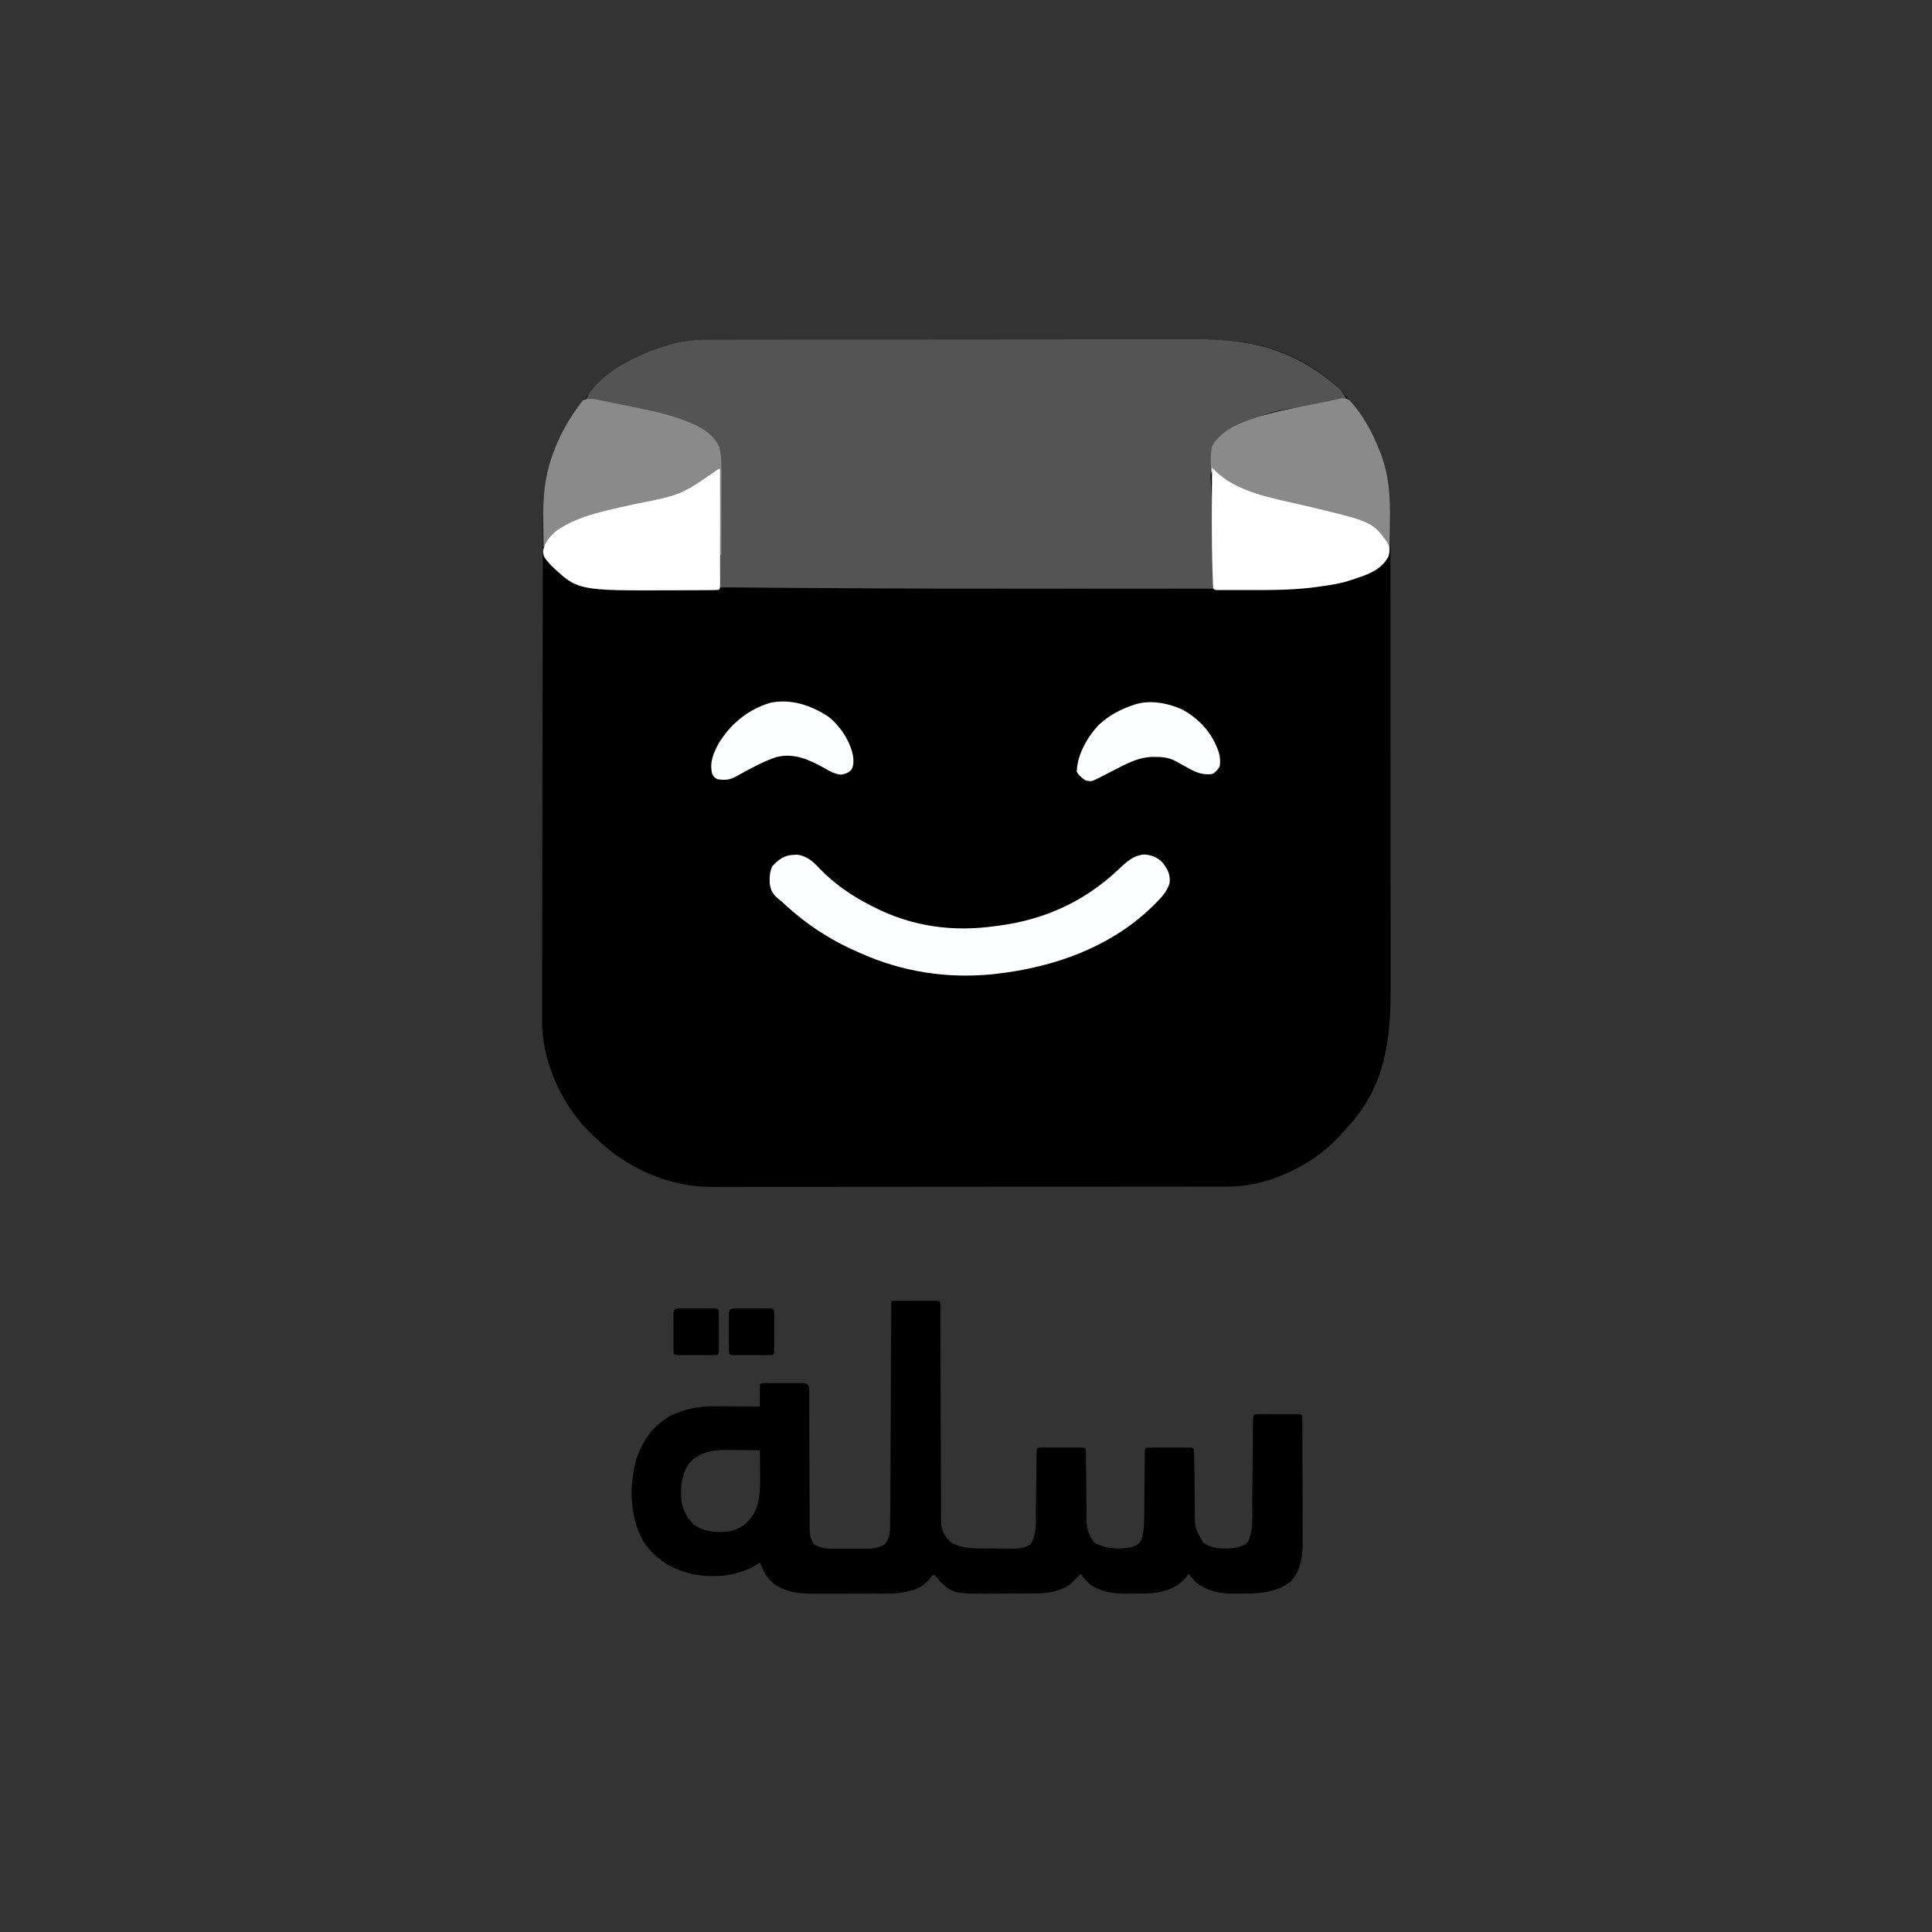 <svg id="SvgjsSvg1001" width="288" height="288" xmlns="http://www.w3.org/2000/svg" version="1.1" xmlns:xlink="http://www.w3.org/1999/xlink" xmlns:svgjs="http://svgjs.com/svgjs"><rect width="100%" height="100%" fill="#333333" stroke="none"/><defs id="SvgjsDefs1002"></defs><g id="SvgjsG1008"><svg xmlns="http://www.w3.org/2000/svg" viewBox="0 0 1500 1500" width="288" height="288"><path fill="#000000" d="M0 0 C1.767 -0.005 3.533 -0.011 5.3 -0.018 C10.119 -0.035 14.938 -0.033 19.757 -0.027 C24.969 -0.024 30.18 -0.039 35.392 -0.051 C45.589 -0.072 55.786 -0.077 65.984 -0.075 C74.279 -0.074 82.573 -0.077 90.868 -0.085 C93.262 -0.087 95.656 -0.089 98.05 -0.091 C99.837 -0.093 99.837 -0.093 101.661 -0.094 C124.177 -0.113 146.693 -0.112 169.21 -0.105 C189.774 -0.1 210.339 -0.121 230.903 -0.154 C252.052 -0.188 273.201 -0.203 294.35 -0.198 C306.21 -0.196 318.07 -0.201 329.93 -0.226 C340.029 -0.247 350.128 -0.25 360.228 -0.232 C365.373 -0.223 370.517 -0.221 375.662 -0.242 C418.775 -0.405 453.326 8.123 485.835 38.055 C489.986 42.212 493.602 46.736 497.171 51.394 C497.851 52.27 498.53 53.145 499.23 54.047 C506.895 64.222 512.774 74.757 517.421 86.582 C517.897 87.763 517.897 87.763 518.382 88.968 C523.97 103.81 525.771 118.925 525.686 134.666 C525.691 136.42 525.698 138.173 525.707 139.927 C525.725 144.687 525.719 149.448 525.709 154.208 C525.702 159.365 525.718 164.522 525.731 169.679 C525.752 179.759 525.752 189.839 525.744 199.919 C525.738 208.118 525.739 216.318 525.745 224.518 C525.746 225.688 525.747 226.859 525.748 228.065 C525.75 230.444 525.752 232.822 525.754 235.201 C525.77 257.468 525.762 279.734 525.745 302 C525.73 322.331 525.745 342.662 525.774 362.993 C525.803 383.915 525.814 404.836 525.804 425.758 C525.803 428.129 525.802 430.499 525.801 432.87 C525.801 434.036 525.8 435.202 525.8 436.403 C525.798 444.582 525.808 452.762 525.822 460.941 C525.84 470.924 525.839 480.907 525.817 490.89 C525.806 495.975 525.802 501.059 525.821 506.143 C525.949 543.705 521.093 579.089 495.171 608.394 C494.427 609.246 493.684 610.099 492.917 610.976 C490.699 613.479 488.447 615.944 486.171 618.394 C485.621 618.999 485.07 619.604 484.503 620.226 C464.779 641.022 433.076 656.157 404.4 657.582 C399.891 657.683 395.383 657.671 390.873 657.662 C389.127 657.666 387.382 657.67 385.636 657.676 C380.861 657.688 376.087 657.688 371.312 657.685 C366.154 657.685 360.995 657.696 355.837 657.705 C345.739 657.722 335.64 657.727 325.542 657.729 C317.329 657.729 309.116 657.734 300.903 657.74 C277.596 657.758 254.289 657.767 230.983 657.765 C229.727 657.765 228.471 657.765 227.178 657.765 C225.921 657.765 224.664 657.765 223.369 657.765 C203.005 657.764 182.642 657.783 162.279 657.811 C141.348 657.84 120.418 657.854 99.487 657.852 C87.745 657.851 76.003 657.857 64.261 657.878 C54.262 657.897 44.263 657.901 34.264 657.887 C29.168 657.881 24.072 657.881 18.976 657.898 C14.299 657.914 9.623 657.911 4.947 657.894 C3.266 657.891 1.586 657.894 -0.094 657.905 C-34.856 658.122 -67.162 643.504 -91.829 619.394 C-92.68 618.606 -93.53 617.817 -94.407 617.004 C-116.529 595.995 -131.727 563.749 -132.919 533.073 C-132.953 530.455 -132.956 527.839 -132.947 525.221 C-132.948 524.22 -132.949 523.219 -132.949 522.188 C-132.95 518.836 -132.944 515.485 -132.937 512.134 C-132.936 509.715 -132.936 507.296 -132.936 504.877 C-132.934 498.947 -132.928 493.017 -132.919 487.087 C-132.912 482.18 -132.907 477.274 -132.904 472.367 C-132.904 471.66 -132.903 470.954 -132.903 470.226 C-132.902 468.786 -132.901 467.347 -132.9 465.907 C-132.888 449.094 -132.864 432.28 -132.839 415.466 C-132.829 408.463 -132.82 401.459 -132.811 394.456 C-132.765 358.39 -132.695 322.324 -132.593 286.258 C-132.584 283.091 -132.575 279.923 -132.566 276.755 C-132.564 275.97 -132.562 275.185 -132.56 274.377 C-132.523 261.367 -132.499 248.358 -132.478 235.348 C-132.457 221.7 -132.424 208.052 -132.38 194.404 C-132.354 186.122 -132.336 177.84 -132.329 169.558 C-132.324 163.952 -132.308 158.347 -132.283 152.742 C-132.269 149.533 -132.261 146.324 -132.264 143.115 C-132.272 125.482 -131.561 108.56 -125.641 91.769 C-125.341 90.897 -125.04 90.024 -124.731 89.125 C-112.535 54.784 -87.617 27.788 -55.048 11.773 C-47.543 8.256 -39.842 5.498 -31.829 3.394 C-30.878 3.143 -29.927 2.892 -28.947 2.633 C-19.184 0.288 -9.992 -0.035 0 0 Z " transform="translate(553.829 263.606)" class="color5CD5C4 svgShape"></path><path fill="#545454" d="M0 0 C1.767 -0.005 3.533 -0.011 5.3 -0.018 C10.119 -0.035 14.938 -0.033 19.757 -0.027 C24.969 -0.024 30.18 -0.039 35.392 -0.051 C45.589 -0.072 55.786 -0.077 65.984 -0.075 C74.279 -0.074 82.573 -0.077 90.868 -0.085 C93.262 -0.087 95.656 -0.089 98.05 -0.091 C99.837 -0.093 99.837 -0.093 101.661 -0.094 C124.177 -0.113 146.693 -0.112 169.21 -0.105 C189.774 -0.1 210.339 -0.121 230.903 -0.154 C252.052 -0.188 273.201 -0.203 294.35 -0.198 C306.21 -0.196 318.07 -0.201 329.93 -0.226 C340.029 -0.247 350.128 -0.25 360.228 -0.232 C365.373 -0.223 370.517 -0.221 375.662 -0.242 C419.545 -0.407 452.731 8.703 486.148 38.289 C488.269 40.496 489.704 42.717 491.171 45.394 C487.106 47.206 483.042 48.12 478.687 48.91 C477.191 49.191 475.696 49.472 474.2 49.754 C473.42 49.899 472.64 50.044 471.837 50.193 C427.644 56.076 427.644 56.076 391.546 78.707 C382.577 91.901 387.25 116.888 387.609 132.144 C387.716 136.931 387.818 141.717 387.917 146.504 C387.94 147.615 387.963 148.725 387.987 149.87 C388.167 159.356 388.202 168.837 388.187 178.325 C388.186 179.799 388.185 181.273 388.184 182.746 C388.181 186.296 388.177 189.845 388.171 193.394 C353.213 193.425 318.255 193.446 283.296 193.457 C282.001 193.457 280.706 193.458 279.371 193.458 C208.865 193.481 138.363 193.408 67.859 192.894 C67.036 192.888 66.213 192.882 65.365 192.876 C45.301 192.73 25.236 192.572 5.171 192.394 C5.176 191.162 5.18 189.929 5.185 188.659 C5.225 177.021 5.255 165.383 5.275 153.746 C5.285 147.763 5.299 141.781 5.322 135.798 C5.344 130.021 5.356 124.244 5.361 118.467 C5.365 116.266 5.372 114.066 5.383 111.866 C5.397 108.776 5.399 105.686 5.398 102.596 C5.409 101.242 5.409 101.242 5.42 99.86 C5.394 91.652 4.568 82.973 -0.829 76.394 C-6.449 71.273 -12.427 67.716 -19.454 64.894 C-20.393 64.516 -21.332 64.138 -22.299 63.748 C-35.389 58.742 -49.123 56.116 -62.829 53.394 C-64.021 53.156 -64.021 53.156 -65.238 52.913 C-76.424 50.681 -87.621 48.512 -98.829 46.394 C-89.596 27.143 -61.678 13.411 -42.635 6.65 C-39.055 5.444 -35.483 4.354 -31.829 3.394 C-30.878 3.143 -29.927 2.892 -28.947 2.633 C-19.184 0.288 -9.992 -0.035 0 0 Z " transform="translate(553.829 263.606)" class="color37A596 svgShape"></path><path fill="#000000" d="M0 0 C5.251 -0.025 10.502 -0.043 15.753 -0.055 C17.541 -0.06 19.329 -0.067 21.116 -0.075 C23.681 -0.088 26.245 -0.093 28.809 -0.098 C29.613 -0.103 30.417 -0.108 31.245 -0.113 C33.164 -0.113 35.082 -0.062 37 0 C38.892 1.892 38.133 5.205 38.138 7.717 C38.141 8.427 38.144 9.138 38.147 9.87 C38.155 12.269 38.156 14.668 38.158 17.067 C38.162 18.78 38.168 20.493 38.173 22.206 C38.184 25.904 38.193 29.603 38.199 33.301 C38.21 39.15 38.23 45 38.252 50.849 C38.314 67.485 38.368 84.122 38.401 100.759 C38.42 109.94 38.449 119.12 38.489 128.301 C38.51 133.161 38.526 138.021 38.528 142.881 C38.53 147.456 38.546 152.031 38.573 156.606 C38.58 158.284 38.582 159.961 38.578 161.638 C38.575 163.933 38.589 166.227 38.608 168.521 C38.613 170.445 38.613 170.445 38.618 172.408 C39.319 178.997 41.801 183.746 47 188 C54.438 191.787 61.398 192.163 69.562 192.203 C70.472 192.209 71.382 192.215 72.319 192.22 C74.235 192.23 76.151 192.236 78.067 192.24 C80.991 192.25 83.913 192.281 86.836 192.312 C88.703 192.319 90.57 192.324 92.438 192.328 C93.741 192.347 93.741 192.347 95.071 192.366 C100.122 192.347 103.645 191.852 108 189 C113.362 181.05 112.183 170.324 112.281 161.129 C112.309 159.116 112.337 157.102 112.366 155.089 C112.424 150.865 112.475 146.64 112.526 142.416 C112.569 138.916 112.613 135.415 112.663 131.915 C112.7 129.296 112.732 126.676 112.76 124.056 C112.777 122.881 112.793 121.705 112.811 120.494 C112.823 119.455 112.836 118.415 112.849 117.344 C113 115 113 115 114 114 C116.655 113.899 119.283 113.86 121.938 113.867 C122.733 113.866 123.528 113.865 124.347 113.864 C126.032 113.864 127.717 113.865 129.401 113.87 C131.989 113.875 134.576 113.87 137.164 113.863 C138.797 113.864 140.43 113.865 142.062 113.867 C143.231 113.864 143.231 113.864 144.424 113.861 C149.885 113.885 149.885 113.885 151 115 C151.108 116.854 151.146 118.713 151.158 120.57 C151.173 122.359 151.173 122.359 151.189 124.183 C151.196 125.484 151.203 126.785 151.211 128.125 C151.224 129.47 151.238 130.814 151.252 132.159 C151.314 137.877 151.368 143.595 151.401 149.314 C151.422 152.81 151.458 156.306 151.502 159.802 C151.523 161.77 151.528 163.738 151.533 165.706 C151.69 177.369 151.69 177.369 157.062 187.375 C166.23 192.447 176.28 193.359 186.5 191.25 C190.202 189.928 191.794 189.225 194 186 C196.465 178.589 196.33 171.217 196.379 163.473 C196.395 162.074 196.412 160.675 196.43 159.277 C196.476 155.619 196.511 151.962 196.543 148.305 C196.595 142.427 196.659 136.549 196.731 130.671 C196.754 128.618 196.77 126.566 196.786 124.513 C196.806 122.66 196.806 122.66 196.826 120.77 C196.836 119.677 196.845 118.584 196.855 117.458 C197 115 197 115 198 114 C200.655 113.899 203.283 113.86 205.938 113.867 C206.733 113.866 207.528 113.865 208.347 113.864 C210.032 113.864 211.717 113.865 213.401 113.87 C215.989 113.875 218.576 113.87 221.164 113.863 C222.797 113.864 224.43 113.865 226.062 113.867 C227.231 113.864 227.231 113.864 228.424 113.861 C233.885 113.885 233.885 113.885 235 115 C235.113 116.762 235.157 118.529 235.174 120.295 C235.187 121.427 235.201 122.559 235.214 123.725 C235.23 125.578 235.23 125.578 235.246 127.469 C235.279 130.068 235.312 132.667 235.346 135.266 C235.394 139.376 235.438 143.486 235.477 147.596 C235.515 151.554 235.568 155.511 235.621 159.469 C235.634 161.297 235.634 161.297 235.647 163.163 C235.745 176.417 235.745 176.417 242.113 187.559 C248.6 192.514 257.175 192.678 265 192 C269.508 191.32 273.805 190.441 277 187 C281.447 177.405 280.18 165.142 280.26 154.787 C280.282 152.077 280.309 149.366 280.337 146.656 C280.406 139.937 280.466 133.217 280.526 126.498 C280.577 120.793 280.632 115.089 280.692 109.384 C280.718 106.709 280.739 104.034 280.76 101.359 C280.776 99.733 280.793 98.108 280.811 96.482 C280.817 95.361 280.817 95.361 280.823 94.217 C280.886 89.114 280.886 89.114 282 88 C284.655 87.899 287.283 87.86 289.938 87.867 C290.733 87.866 291.528 87.865 292.347 87.864 C294.032 87.864 295.717 87.865 297.401 87.87 C299.989 87.875 302.576 87.87 305.164 87.863 C306.797 87.864 308.43 87.865 310.062 87.867 C311.231 87.864 311.231 87.864 312.424 87.861 C317.885 87.885 317.885 87.885 319 89 C319.102 90.377 319.135 91.759 319.14 93.14 C319.149 94.479 319.149 94.479 319.158 95.845 C319.159 96.832 319.16 97.82 319.161 98.837 C319.166 99.871 319.171 100.906 319.176 101.971 C319.191 105.414 319.198 108.858 319.203 112.301 C319.209 114.692 319.215 117.083 319.22 119.474 C319.231 124.503 319.237 129.531 319.24 134.559 C319.246 140.98 319.27 147.401 319.298 153.822 C319.317 158.77 319.322 163.717 319.324 168.665 C319.327 171.03 319.335 173.395 319.348 175.761 C319.365 179.087 319.363 182.413 319.356 185.74 C319.37 187.187 319.37 187.187 319.384 188.664 C319.321 199.198 317.471 210.107 310 218 C298.332 226.953 285.364 227.19 271.25 227.25 C269.452 227.281 269.452 227.281 267.617 227.312 C255.825 227.364 245.21 225.838 236 218 C234.141 216.076 232.593 214.159 231 212 C230.636 212.459 230.273 212.918 229.898 213.391 C222.725 222.146 214.593 225.524 203.458 226.806 C198.063 227.232 192.659 227.227 187.25 227.25 C185.452 227.281 185.452 227.281 183.617 227.312 C172.727 227.36 161.641 226.239 153 219 C150.845 216.775 148.875 214.465 147 212 C146.299 212.722 145.597 213.444 144.875 214.188 C143.919 215.127 142.961 216.065 142 217 C141.134 217.846 140.268 218.691 139.375 219.562 C129.796 227.389 116.663 227.158 104.969 227.203 C103.819 227.209 102.67 227.215 101.486 227.22 C99.059 227.23 96.631 227.236 94.204 227.24 C90.539 227.25 86.875 227.281 83.211 227.312 C48.302 227.473 48.302 227.473 38 218 C36.62 216.372 35.264 214.72 34 213 C33.34 213 32.68 213 32 213 C31.124 214.027 30.299 215.099 29.5 216.188 C22.912 224.048 13.787 225.922 4 227 C-1.624 227.28 -7.237 227.307 -12.867 227.301 C-14.476 227.305 -16.084 227.309 -17.692 227.314 C-21.046 227.321 -24.399 227.321 -27.752 227.316 C-32.011 227.31 -36.269 227.327 -40.527 227.35 C-43.844 227.365 -47.161 227.366 -50.478 227.363 C-52.046 227.363 -53.614 227.368 -55.182 227.378 C-68.796 227.456 -83.18 227.243 -93.672 217.438 C-97.664 213.168 -99.912 208.417 -102 203 C-102.536 203.387 -103.073 203.773 -103.625 204.172 C-118.124 213.806 -136.602 215.271 -153.473 212.305 C-169.778 208.875 -183.226 200.79 -192.469 186.73 C-203.203 167.59 -203.681 143.861 -198 123 C-193.252 108.621 -184.966 96.824 -171.637 89.312 C-160.481 83.76 -149.341 81.671 -136.961 81.805 C-135.451 81.809 -135.451 81.809 -133.91 81.813 C-130.731 81.824 -127.553 81.849 -124.375 81.875 C-122.204 81.885 -120.034 81.894 -117.863 81.902 C-112.575 81.924 -107.288 81.958 -102 82 C-102.012 80.784 -102.023 79.569 -102.035 78.316 C-102.045 76.732 -102.054 75.147 -102.062 73.562 C-102.071 72.76 -102.079 71.958 -102.088 71.131 C-102.097 69.087 -102.052 67.043 -102 65 C-100.006 63.006 -96.047 63.836 -93.316 63.832 C-92.546 63.829 -91.775 63.825 -90.981 63.822 C-89.348 63.817 -87.714 63.815 -86.081 63.815 C-83.576 63.813 -81.073 63.794 -78.568 63.775 C-76.984 63.772 -75.4 63.77 -73.816 63.77 C-73.064 63.762 -72.312 63.755 -71.537 63.748 C-66.229 63.771 -66.229 63.771 -64 66 C-63.747 68.057 -63.747 68.057 -63.742 70.642 C-63.735 71.62 -63.728 72.599 -63.721 73.607 C-63.724 74.685 -63.726 75.762 -63.729 76.872 C-63.724 78.004 -63.718 79.136 -63.713 80.302 C-63.703 82.767 -63.697 85.231 -63.695 87.696 C-63.691 91.596 -63.675 95.496 -63.654 99.396 C-63.605 109.087 -63.574 118.777 -63.553 128.468 C-63.535 136.646 -63.506 144.825 -63.459 153.003 C-63.447 155.588 -63.441 158.174 -63.441 160.759 C-63.441 164.376 -63.423 167.993 -63.401 171.61 C-63.405 172.68 -63.41 173.749 -63.415 174.851 C-63.362 180.273 -63.201 184.389 -60 189 C-54.602 192.222 -49.776 192.443 -43.594 192.398 C-42.71 192.401 -41.827 192.404 -40.916 192.407 C-39.057 192.409 -37.198 192.404 -35.339 192.391 C-32.508 192.375 -29.679 192.391 -26.848 192.41 C-25.034 192.408 -23.22 192.404 -21.406 192.398 C-20.148 192.408 -20.148 192.408 -18.865 192.417 C-13.51 192.353 -9.745 191.537 -5 189 C-0.64 183.623 -0.875 177.176 -0.842 170.521 C-0.837 169.789 -0.832 169.057 -0.827 168.303 C-0.812 165.861 -0.803 163.42 -0.795 160.979 C-0.785 159.224 -0.775 157.47 -0.765 155.715 C-0.738 150.96 -0.717 146.204 -0.697 141.448 C-0.675 136.475 -0.647 131.503 -0.621 126.53 C-0.571 117.117 -0.526 107.703 -0.483 98.29 C-0.433 87.572 -0.378 76.853 -0.323 66.135 C-0.209 44.09 -0.102 22.045 0 0 Z M-156.688 125.75 C-163.02 134.65 -163.999 145.641 -162.727 156.289 C-161.42 163.46 -158.317 168.631 -153.25 173.812 C-144.781 179.513 -136.05 179.946 -126 179 C-117.275 177.04 -112.271 173.527 -107.312 166.125 C-100.835 155.241 -101.859 142.11 -101.938 129.875 C-101.943 128.523 -101.947 127.172 -101.951 125.82 C-101.963 122.547 -101.979 119.273 -102 116 C-106.944 115.925 -111.887 115.871 -116.832 115.835 C-118.509 115.82 -120.187 115.8 -121.865 115.774 C-135.18 115.571 -146.76 115.591 -156.688 125.75 Z " transform="translate(692 1010)" class="color5CD5C4 svgShape"></path><path fill="#fdfefe" d="M0 0 C0.799 -0.037 1.598 -0.075 2.422 -0.113 C9.615 0.97 14.441 5.033 19.188 10.25 C30.819 22.381 44.312 31.715 59.25 39.312 C60.262 39.836 60.262 39.836 61.295 40.37 C91.374 55.782 122.989 60.023 156.25 55.312 C157.152 55.194 158.054 55.076 158.983 54.954 C194.927 50.171 225.775 35.913 252.062 10.938 C257.945 5.402 263.423 0.25 271.812 -0.25 C277.557 0.14 282.144 1.996 286.047 6.289 C290.118 11.62 292.102 15.426 291.25 22.312 C288.997 29.028 284.479 33.713 279.5 38.562 C278.749 39.3 277.998 40.038 277.225 40.799 C244.964 71.92 201.098 87.336 157.25 92.312 C156.168 92.444 155.087 92.575 153.973 92.711 C118.501 96.234 83.775 90.889 51.25 76.312 C50.523 75.997 49.796 75.682 49.047 75.356 C28.232 66.31 8.931 53.788 -7.637 38.25 C-9.785 36.232 -9.785 36.232 -12.375 34.246 C-16.661 30.757 -18.47 27.577 -19.137 22.18 C-19.302 17.175 -19.251 13.392 -17.125 8.812 C-11.809 3.217 -7.878 0.238 0 0 Z " transform="translate(616.75 663.688)" class="colorFDFEFE svgShape"></path><path fill="#8a8a8a" d="M0 0 C10.408 11.397 17.698 25.039 23.312 39.312 C23.626 40.092 23.939 40.872 24.262 41.676 C30.617 58.631 31.549 75.253 31.25 93.188 C31.23 95.317 31.212 97.447 31.195 99.576 C31.152 104.718 31.083 109.859 31 115 C29.727 113.091 28.493 111.155 27.312 109.188 C16.45 94.214 -4.151 90.558 -21 86 C-21.852 85.765 -22.703 85.531 -23.581 85.289 C-31.707 83.051 -39.849 81.013 -48.087 79.231 C-95.37 68.945 -95.37 68.945 -106 53 C-106.66 54.32 -107.32 55.64 -108 57 C-108.043 35.849 -108.043 35.849 -102.844 29.742 C-102.235 29.167 -101.627 28.592 -101 28 C-100.056 27.076 -100.056 27.076 -99.094 26.133 C-92.914 20.76 -85.628 17.759 -78 15 C-77.354 14.765 -76.708 14.529 -76.042 14.287 C-59.837 8.567 -42.732 5.646 -25.904 2.366 C-22.126 1.63 -18.36 0.868 -14.604 0.025 C-13.918 -0.125 -13.232 -0.275 -12.525 -0.43 C-10.68 -0.835 -8.839 -1.253 -6.997 -1.673 C-3.773 -2.025 -2.609 -1.847 0 0 Z " transform="translate(1048 311)" class="color5CD4C4 svgShape"></path><path fill="#8a8a8a" d="M0 0 C0.821 0.164 1.643 0.328 2.489 0.497 C5.137 1.028 7.784 1.569 10.43 2.113 C11.333 2.298 12.236 2.482 13.166 2.672 C18.465 3.754 23.761 4.851 29.055 5.958 C30.994 6.361 32.934 6.756 34.875 7.15 C44.968 9.208 54.471 11.997 64.055 15.801 C64.949 16.152 65.843 16.503 66.764 16.865 C75.574 20.557 84.109 26.035 88.492 34.801 C90.252 40.486 90.428 46.192 90.418 52.105 C90.418 52.838 90.419 53.57 90.419 54.325 C90.418 56.722 90.41 59.119 90.402 61.516 C90.4 63.187 90.399 64.859 90.398 66.53 C90.394 70.911 90.384 75.292 90.373 79.674 C90.363 84.152 90.359 88.629 90.354 93.107 C90.343 101.88 90.326 110.653 90.305 119.426 C89.975 119.426 89.645 119.426 89.305 119.426 C88.975 97.646 88.645 75.866 88.305 53.426 C86.985 55.076 85.665 56.726 84.305 58.426 C65.869 73.695 37.471 77.871 14.727 82.879 C-18.617 89.477 -18.617 89.477 -44.695 109.426 C-45.694 110.76 -46.694 112.094 -47.695 113.426 C-47.771 107.916 -47.824 102.407 -47.86 96.897 C-47.875 95.032 -47.895 93.166 -47.922 91.301 C-48.146 74.963 -46.98 59.323 -41.508 43.801 C-41.207 42.928 -40.907 42.056 -40.597 41.156 C-36.011 28.242 -29.758 16.518 -21.695 5.426 C-21.171 4.669 -20.646 3.912 -20.105 3.133 C-19.377 2.164 -19.377 2.164 -18.633 1.176 C-18.229 0.634 -17.826 0.093 -17.41 -0.465 C-12.686 -3.521 -5.222 -1.076 0 0 Z " transform="translate(469.695 311.574)" class="color5CD4C3 svgShape"></path><path fill="#ffffff" d="M0 0 C0.782 0.788 1.564 1.577 2.37 2.389 C19.512 19.406 46.902 23.666 69.5 29 C124.401 41.966 124.401 41.966 136 58 C138.209 62.016 138.257 64.6 137 69 C131.261 80.019 120.058 83.362 109 87 C108.255 87.253 107.509 87.507 106.741 87.768 C99.745 90.027 92.709 91.128 85.438 92.125 C84.29 92.294 83.142 92.463 81.959 92.637 C64.847 95.045 47.803 95.162 30.556 95.13 C26.951 95.125 23.347 95.13 19.742 95.137 C17.453 95.136 15.164 95.135 12.875 95.133 C11.796 95.135 10.717 95.137 9.605 95.139 C8.619 95.136 7.633 95.133 6.617 95.129 C5.747 95.129 4.877 95.128 3.98 95.127 C2 95 2 95 1 94 C0.598 89.954 0.562 85.875 0.438 81.812 C0.416 81.157 0.395 80.502 0.373 79.827 C-0.454 53.24 -0.084 26.597 0 0 Z " transform="translate(941 363)" class="colorD5FEF6 svgShape"></path><path fill="#ffffff" d="M0 0 C0.33 0 0.66 0 1 0 C1.023 12.108 1.041 24.217 1.052 36.325 C1.057 41.947 1.064 47.569 1.075 53.191 C1.086 58.611 1.092 64.032 1.095 69.452 C1.097 71.525 1.1 73.598 1.106 75.671 C1.113 78.564 1.114 81.457 1.114 84.349 C1.117 85.215 1.121 86.081 1.124 86.974 C1.114 92.886 1.114 92.886 0 94 C-1.662 94.109 -3.328 94.149 -4.993 94.161 C-6.064 94.171 -7.135 94.18 -8.238 94.19 C-9.414 94.194 -10.589 94.199 -11.801 94.203 C-13.63 94.212 -13.63 94.212 -15.496 94.22 C-18.103 94.23 -20.711 94.236 -23.318 94.24 C-27.202 94.25 -31.086 94.281 -34.971 94.312 C-109.484 94.626 -109.484 94.626 -130.195 74.91 C-135.76 68.681 -135.76 68.681 -136.375 64.375 C-135.595 57.353 -130.856 52.085 -125.527 47.719 C-107.944 35.761 -85.518 32.079 -65.196 27.377 C-29.017 20.272 -29.017 20.272 0 0 Z " transform="translate(558 364)" class="colorD5FEF6 svgShape"></path><path fill="#fdfefe" d="M0 0 C13.23 7.415 22.984 18.604 27.676 33.141 C28.619 36.973 28.844 39.741 28.301 43.68 C26.507 46.49 25.282 48.189 22.301 49.68 C14.263 50.49 9.457 48.246 2.551 44.305 C0.724 43.295 -1.104 42.287 -2.934 41.281 C-3.73 40.831 -4.526 40.381 -5.347 39.917 C-10.623 37.143 -14.95 36.341 -20.887 36.367 C-21.591 36.351 -22.296 36.335 -23.021 36.318 C-33.292 36.309 -41.867 40.477 -50.824 45.117 C-51.761 45.595 -52.699 46.072 -53.664 46.564 C-57.131 48.332 -60.595 50.107 -64.049 51.899 C-71.197 55.561 -71.197 55.561 -75.699 54.68 C-78.615 52.829 -81.129 50.82 -82.699 47.68 C-82.281 34.509 -74.687 21.271 -65.859 11.688 C-57.552 3.966 -48.462 -0.806 -37.699 -4.32 C-25.787 -8.291 -10.921 -5.342 0 0 Z " transform="translate(918.7 551.32)" class="colorFDFEFE svgShape"></path><path fill="#fdfefe" d="M0 0 C9.195 7.349 17.309 19.658 19.094 31.332 C19.323 34.991 19.504 38.054 17.547 41.25 C15.062 43.608 12.859 44.418 9.508 44.855 C4.383 44.31 0.935 42.244 -3.473 39.695 C-15.211 33.24 -26.847 27.836 -40.477 31.223 C-49.52 34.167 -57.766 38.612 -66.098 43.141 C-67.196 43.736 -67.196 43.736 -68.317 44.343 C-70.077 45.298 -71.834 46.26 -73.59 47.223 C-77.871 49.121 -81.756 49.131 -86.348 48.445 C-88.91 46.945 -88.91 46.945 -90.348 44.445 C-92.642 35.575 -89.597 28.395 -85.348 20.57 C-76.088 5.423 -62.593 -5.688 -45.473 -10.867 C-29.195 -14.322 -13.499 -8.94 0 0 Z " transform="translate(643.348 556.555)" class="colorFDFEFE svgShape"></path><path fill="#000000" d="M0 0 C0.714 0.002 1.427 0.004 2.162 0.006 C2.891 0.005 3.62 0.004 4.37 0.003 C5.914 0.003 7.457 0.004 9.001 0.009 C11.371 0.014 13.741 0.009 16.111 0.002 C17.608 0.003 19.104 0.004 20.6 0.006 C21.313 0.004 22.027 0.002 22.762 0 C27.766 0.024 27.766 0.024 28.881 1.139 C28.982 3.648 29.021 6.129 29.014 8.639 C29.015 9.39 29.016 10.141 29.017 10.914 C29.017 12.505 29.016 14.095 29.011 15.686 C29.006 18.129 29.011 20.571 29.018 23.014 C29.017 24.556 29.016 26.097 29.014 27.639 C29.016 28.374 29.018 29.11 29.02 29.867 C28.996 35.024 28.996 35.024 27.881 36.139 C25.444 36.24 23.037 36.279 20.6 36.272 C19.871 36.273 19.142 36.274 18.392 36.275 C16.848 36.275 15.305 36.273 13.761 36.269 C11.391 36.264 9.021 36.269 6.651 36.276 C5.154 36.275 3.658 36.274 2.162 36.272 C1.092 36.275 1.092 36.275 0 36.278 C-5.004 36.254 -5.004 36.254 -6.119 35.139 C-6.22 32.63 -6.259 30.149 -6.252 27.639 C-6.253 26.888 -6.254 26.137 -6.255 25.364 C-6.255 23.773 -6.254 22.183 -6.249 20.592 C-6.244 18.149 -6.249 15.707 -6.256 13.264 C-6.255 11.722 -6.254 10.181 -6.252 8.639 C-6.254 7.904 -6.256 7.168 -6.258 6.41 C-6.23 0.381 -6.046 0.029 0 0 Z " transform="translate(572.119 1015.861)" class="color5CD5C4 svgShape"></path><path fill="#000000" d="M0 0 C0.714 0.002 1.427 0.004 2.162 0.006 C2.891 0.005 3.62 0.004 4.37 0.003 C5.914 0.003 7.457 0.004 9.001 0.009 C11.371 0.014 13.741 0.009 16.111 0.002 C17.608 0.003 19.104 0.004 20.6 0.006 C21.313 0.004 22.027 0.002 22.762 0 C27.766 0.024 27.766 0.024 28.881 1.139 C28.982 3.648 29.021 6.129 29.014 8.639 C29.015 9.39 29.016 10.141 29.017 10.914 C29.017 12.505 29.016 14.095 29.011 15.686 C29.006 18.129 29.011 20.571 29.018 23.014 C29.017 24.556 29.016 26.097 29.014 27.639 C29.016 28.374 29.018 29.11 29.02 29.867 C28.996 35.024 28.996 35.024 27.881 36.139 C25.444 36.24 23.037 36.279 20.6 36.272 C19.871 36.273 19.142 36.274 18.392 36.275 C16.848 36.275 15.305 36.273 13.761 36.269 C11.391 36.264 9.021 36.269 6.651 36.276 C5.154 36.275 3.658 36.274 2.162 36.272 C1.092 36.275 1.092 36.275 0 36.278 C-5.004 36.254 -5.004 36.254 -6.119 35.139 C-6.22 32.63 -6.259 30.149 -6.252 27.639 C-6.253 26.888 -6.254 26.137 -6.255 25.364 C-6.255 23.773 -6.254 22.183 -6.249 20.592 C-6.244 18.149 -6.249 15.707 -6.256 13.264 C-6.255 11.722 -6.254 10.181 -6.252 8.639 C-6.254 7.904 -6.256 7.168 -6.258 6.41 C-6.23 0.381 -6.046 0.029 0 0 Z " transform="translate(529.119 1015.861)" class="color5CD5C4 svgShape"></path></svg></g></svg>